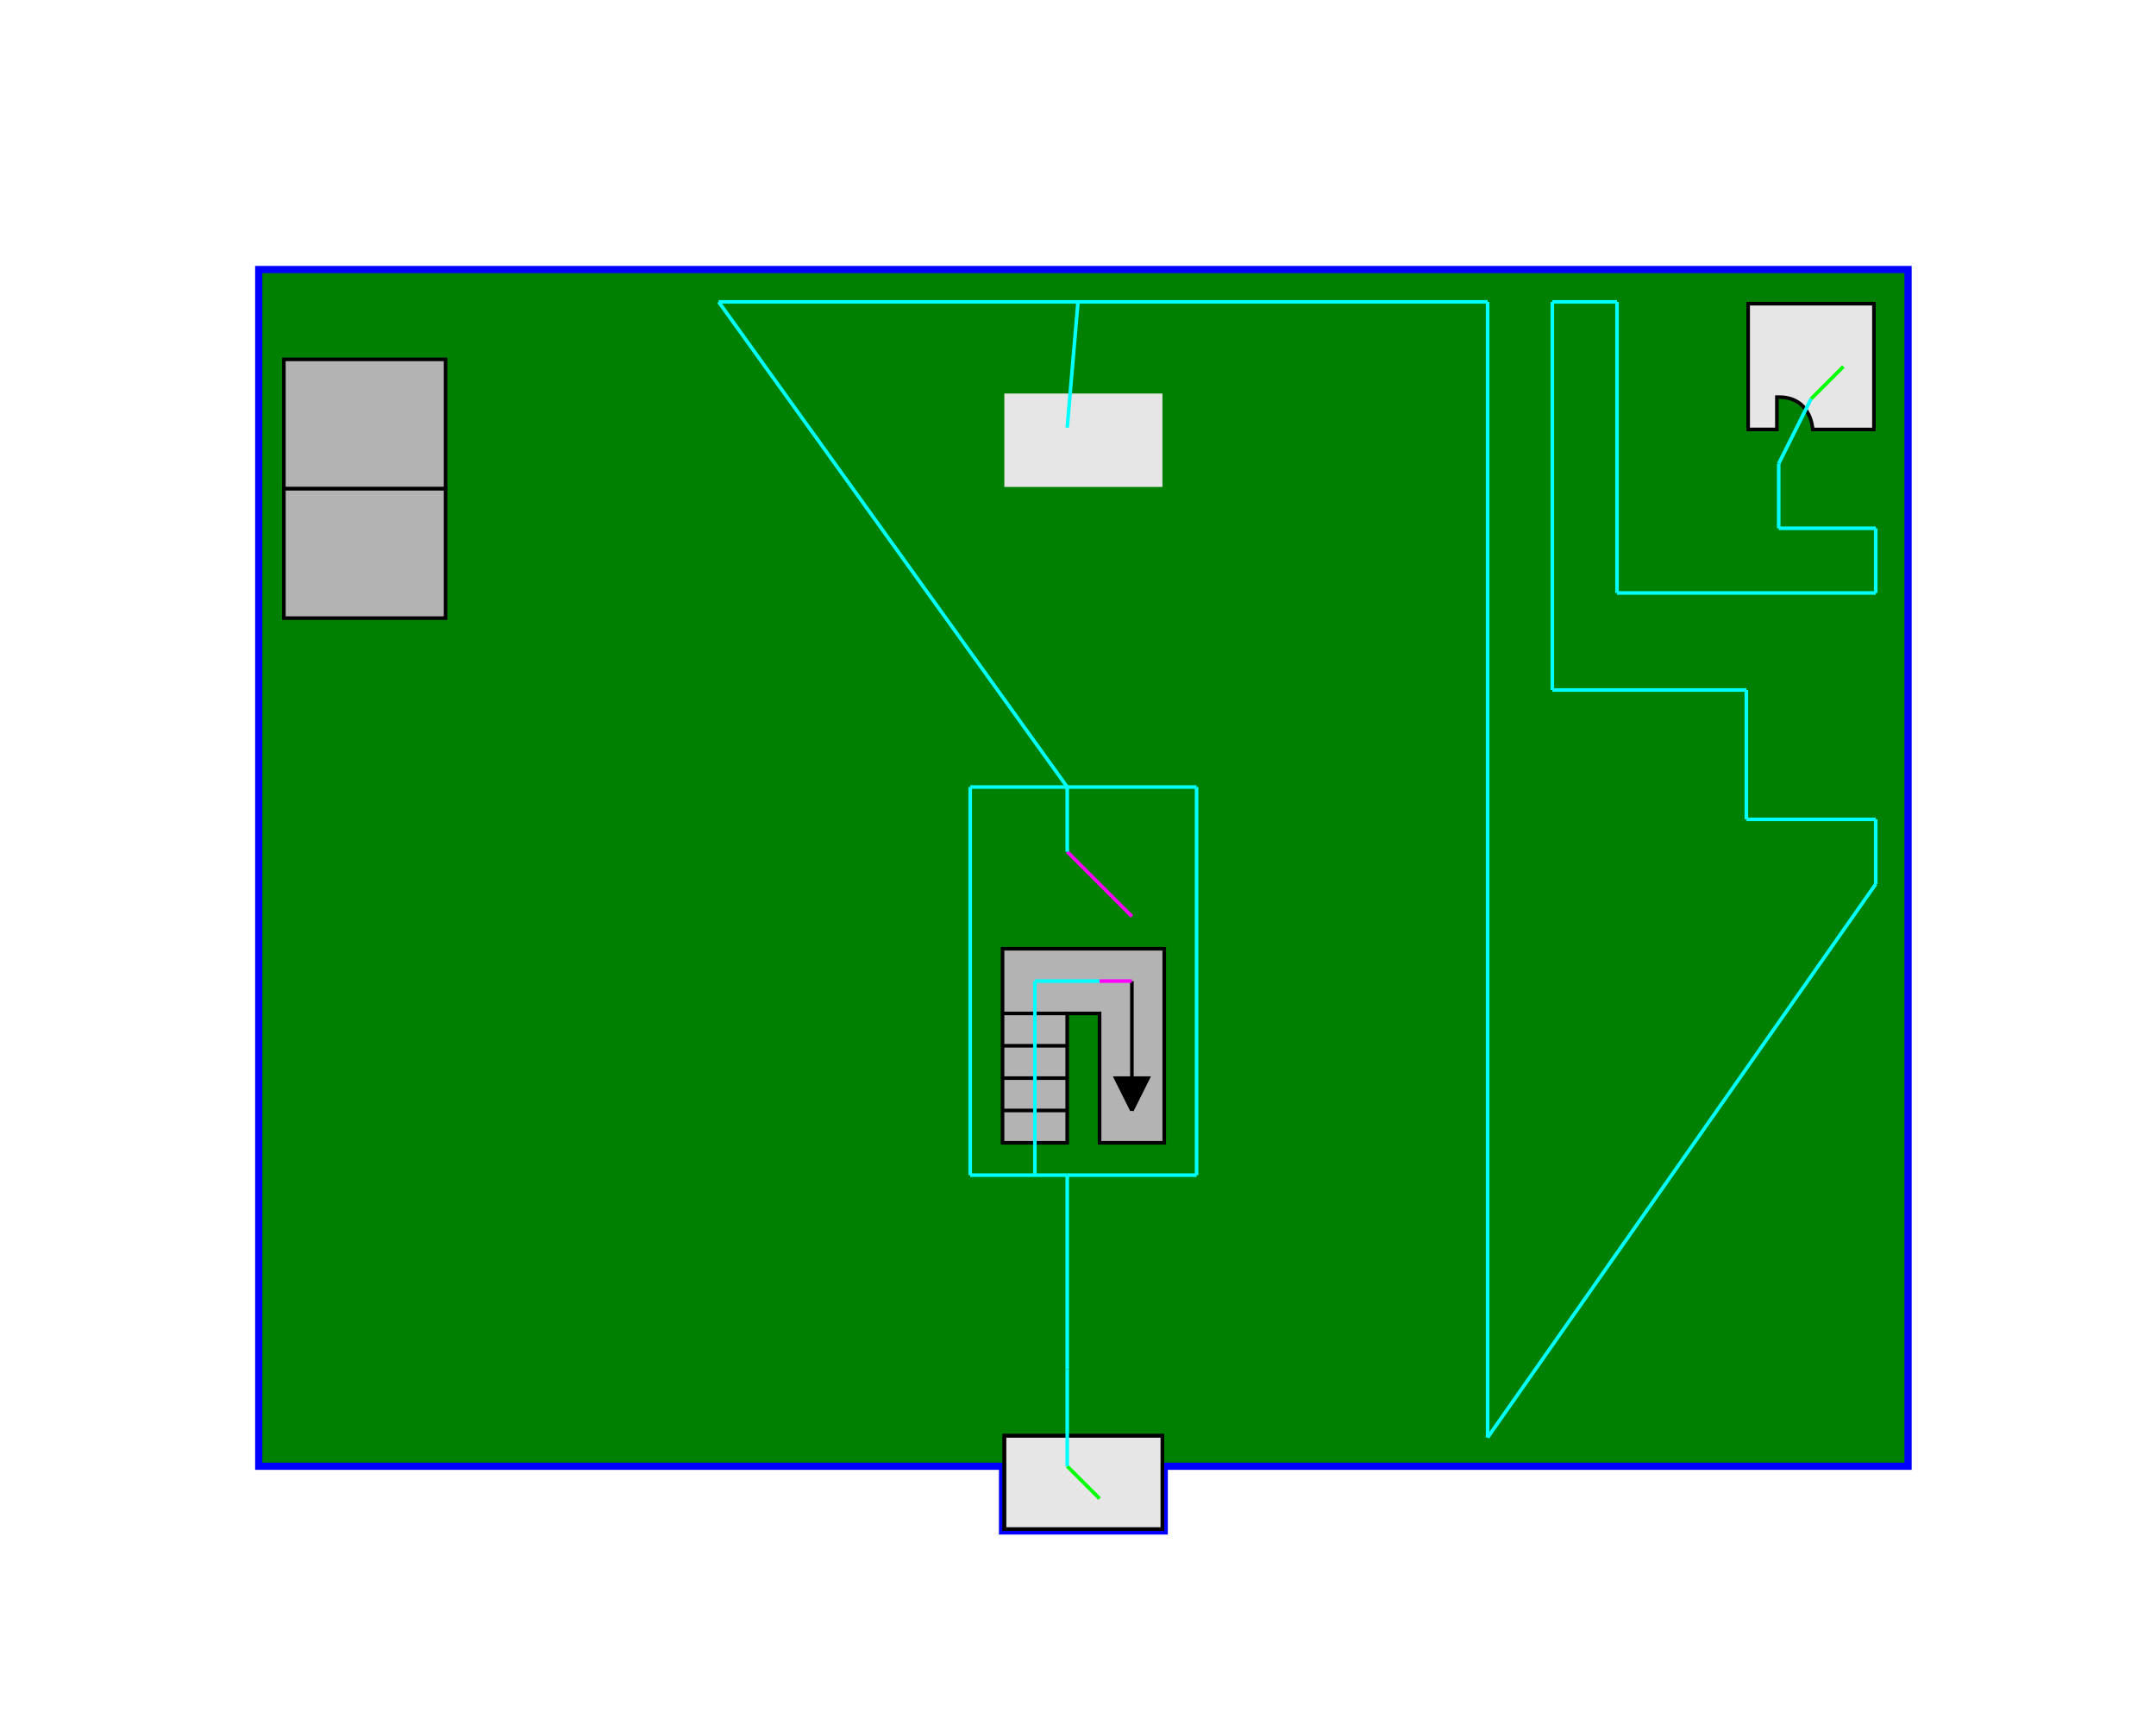 <?xml version="1.0" encoding="utf-8"?>
<!-- Generator: Adobe Illustrator 14.0.0, SVG Export Plug-In . SVG Version: 6.00 Build 43363)  -->
<!DOCTYPE svg PUBLIC "-//W3C//DTD SVG 1.1//EN" "http://www.w3.org/Graphics/SVG/1.1/DTD/svg11.dtd">
<svg version="1.1" xmlns="http://www.w3.org/2000/svg" xmlns:xlink="http://www.w3.org/1999/xlink" x="0px" y="0px" width="600px"
	 height="480px" viewBox="0 0 600 480" enable-background="new 0 0 600 480" xml:space="preserve">
<g id="Base">
	<polygon id="Circulation" fill="green" stroke="blue" stroke-width="2" points="72,75 531,75 531,408 324,408 324,426 
		279,426 279,408 72,408 	"/>
	<rect id="Elevator" x="79" y="100" fill="#B3B3B3" stroke="#000000" width="45" height="36"/>
	<rect id="Elevator" x="79" y="136" fill="#B3B3B3" stroke="#000000" width="45" height="36"/>

	<g id="Stairs_1_">
		<polygon id="Stairs" fill="#B3B3B3" stroke="#000000" points="279,318 297,318 297,282 306,282 306,318 324,318 324,264 279,264 
					"/>
		<line fill="none" stroke="#000000" x1="297" y1="309" x2="279" y2="309"/>
		<line fill="none" stroke="#000000" x1="297" y1="300" x2="279" y2="300"/>
		<line fill="none" stroke="#000000" x1="297" y1="291" x2="279" y2="291"/>
		<line fill="none" stroke="#000000" x1="297" y1="282" x2="279" y2="282"/>
		<polyline stroke="#000000" points="315,273 315,309 319.5,300 310.5,300 315,309 		"/>
	</g>
</g>
<g id="Rooms">
	<a id="R201" xlink:href="#" >
		<g>
			<rect x="279.5" y="399.5" fill="#E6E6E6" width="44" height="26"/>
			<path d="M323,400v25h-43v-25H323 M324,399h-45v27h45V399L324,399z"/>
		</g>
	</a>
	<a id="R203" xlink:href="#" >
		<g>
			<rect x="279.5" y="109.5" fill="#E6E6E6" width="44" height="26"/>
			<path d="M323,400v25h-43v-25H323 M324,399h-45v27h45V399L324,399z"/>
		</g>
	</a>
	<a id="R202" xlink:href="#" >
		<g>
			<path fill="#E6E6E6" d="M504.472,119.5c-0.17-1.959-1.346-9-9.472-9h-0.5v9h-8v-35h35v35H504.472z"/>
			<path d="M521,85v34h-16.081c-0.322-2.533-1.929-9-9.919-9h-1v1v7.875V119h-7V85H521 M522,84h-36v36h9c0,0,0,0,0-9c9,0,9,9,9,9h18
				V84L522,84z"/>
		</g>
	</a>
</g>
<g id="Portals">
	<line id="Elev.1.floor1" fill="none" stroke="#FF00FF" x1="297" y1="237" x2="315" y2="255"/>
	<line id="Stair.1.floor1" fill="none" stroke="#FF00FF" x1="315" y1="273" x2="306" y2="273"/>
</g>
<g id="Doors">
	<line id="R201_1_" fill="none" stroke="#00FF00" x1="297" y1="408" x2="306" y2="417"/>
	<line id="R202_1_" fill="none" stroke="#00FF00" x1="504" y1="111" x2="513" y2="102"/>
</g>
<g id="Paths">
	<line fill="none" stroke="#00FFFF" x1="297" y1="408" x2="297" y2="381"/>
	<line fill="none" stroke="#00FFFF" x1="297" y1="237" x2="297" y2="219"/>
	<line fill="none" stroke="#00FFFF" x1="297" y1="219" x2="333" y2="219"/>
	<line fill="none" stroke="#00FFFF" x1="333" y1="219" x2="333" y2="327"/>
	<line fill="none" stroke="#00FFFF" x1="288" y1="327" x2="288" y2="273"/>
	<line fill="none" stroke="#00FFFF" x1="288" y1="273" x2="306" y2="273"/>
	<line fill="none" stroke="#00FFFF" x1="297" y1="219" x2="270" y2="219"/>
	<line fill="none" stroke="#00FFFF" x1="270" y1="219" x2="270" y2="327"/>
	<line fill="none" stroke="#00FFFF" x1="270" y1="327" x2="288" y2="327"/>
	<line fill="none" stroke="#00FFFF" x1="288" y1="327" x2="297" y2="327"/>
	<line fill="none" stroke="#00FFFF" x1="297" y1="327" x2="297" y2="381"/>
	<line fill="none" stroke="#00FFFF" x1="333" y1="327" x2="297" y2="327"/>
	<line fill="none" stroke="#00FFFF" x1="495" y1="129" x2="495" y2="147"/>
	<line fill="none" stroke="#00FFFF" x1="495" y1="129" x2="504" y2="111"/>
	<line fill="none" stroke="#00FFFF" x1="495" y1="147" x2="522" y2="147"/>
	<line fill="none" stroke="#00FFFF" x1="522" y1="147" x2="522" y2="165"/>
	<line fill="none" stroke="#00FFFF" x1="522" y1="165" x2="450" y2="165"/>
	<line fill="none" stroke="#00FFFF" x1="450" y1="165" x2="450" y2="84"/>
	<line fill="none" stroke="#00FFFF" x1="450" y1="84" x2="432" y2="84"/>
	<line fill="none" stroke="#00FFFF" x1="432" y1="84" x2="432" y2="192"/>
	<line fill="none" stroke="#00FFFF" x1="432" y1="192" x2="486" y2="192"/>
	<line fill="none" stroke="#00FFFF" x1="486" y1="192" x2="486" y2="228"/>
	<line fill="none" stroke="#00FFFF" x1="486" y1="228" x2="522" y2="228"/>
	<line fill="none" stroke="#00FFFF" x1="522" y1="228" x2="522" y2="246"/>
	<line fill="none" stroke="#00FFFF" x1="522" y1="246" x2="414" y2="400"/>
	<line fill="none" stroke="#00FFFF" x1="414" y1="400" x2="414" y2="84"/>
	<line fill="none" stroke="#00FFFF" x1="414" y1="84" x2="200" y2="84"/>
	<line fill="none" stroke="#00FFFF" x1="200" y1="84" x2="297" y2="219"/>
	<line fill="none" stroke="#00FFFF" x1="300" y1="84" x2="297" y2="119"/>
</g>
</svg>
